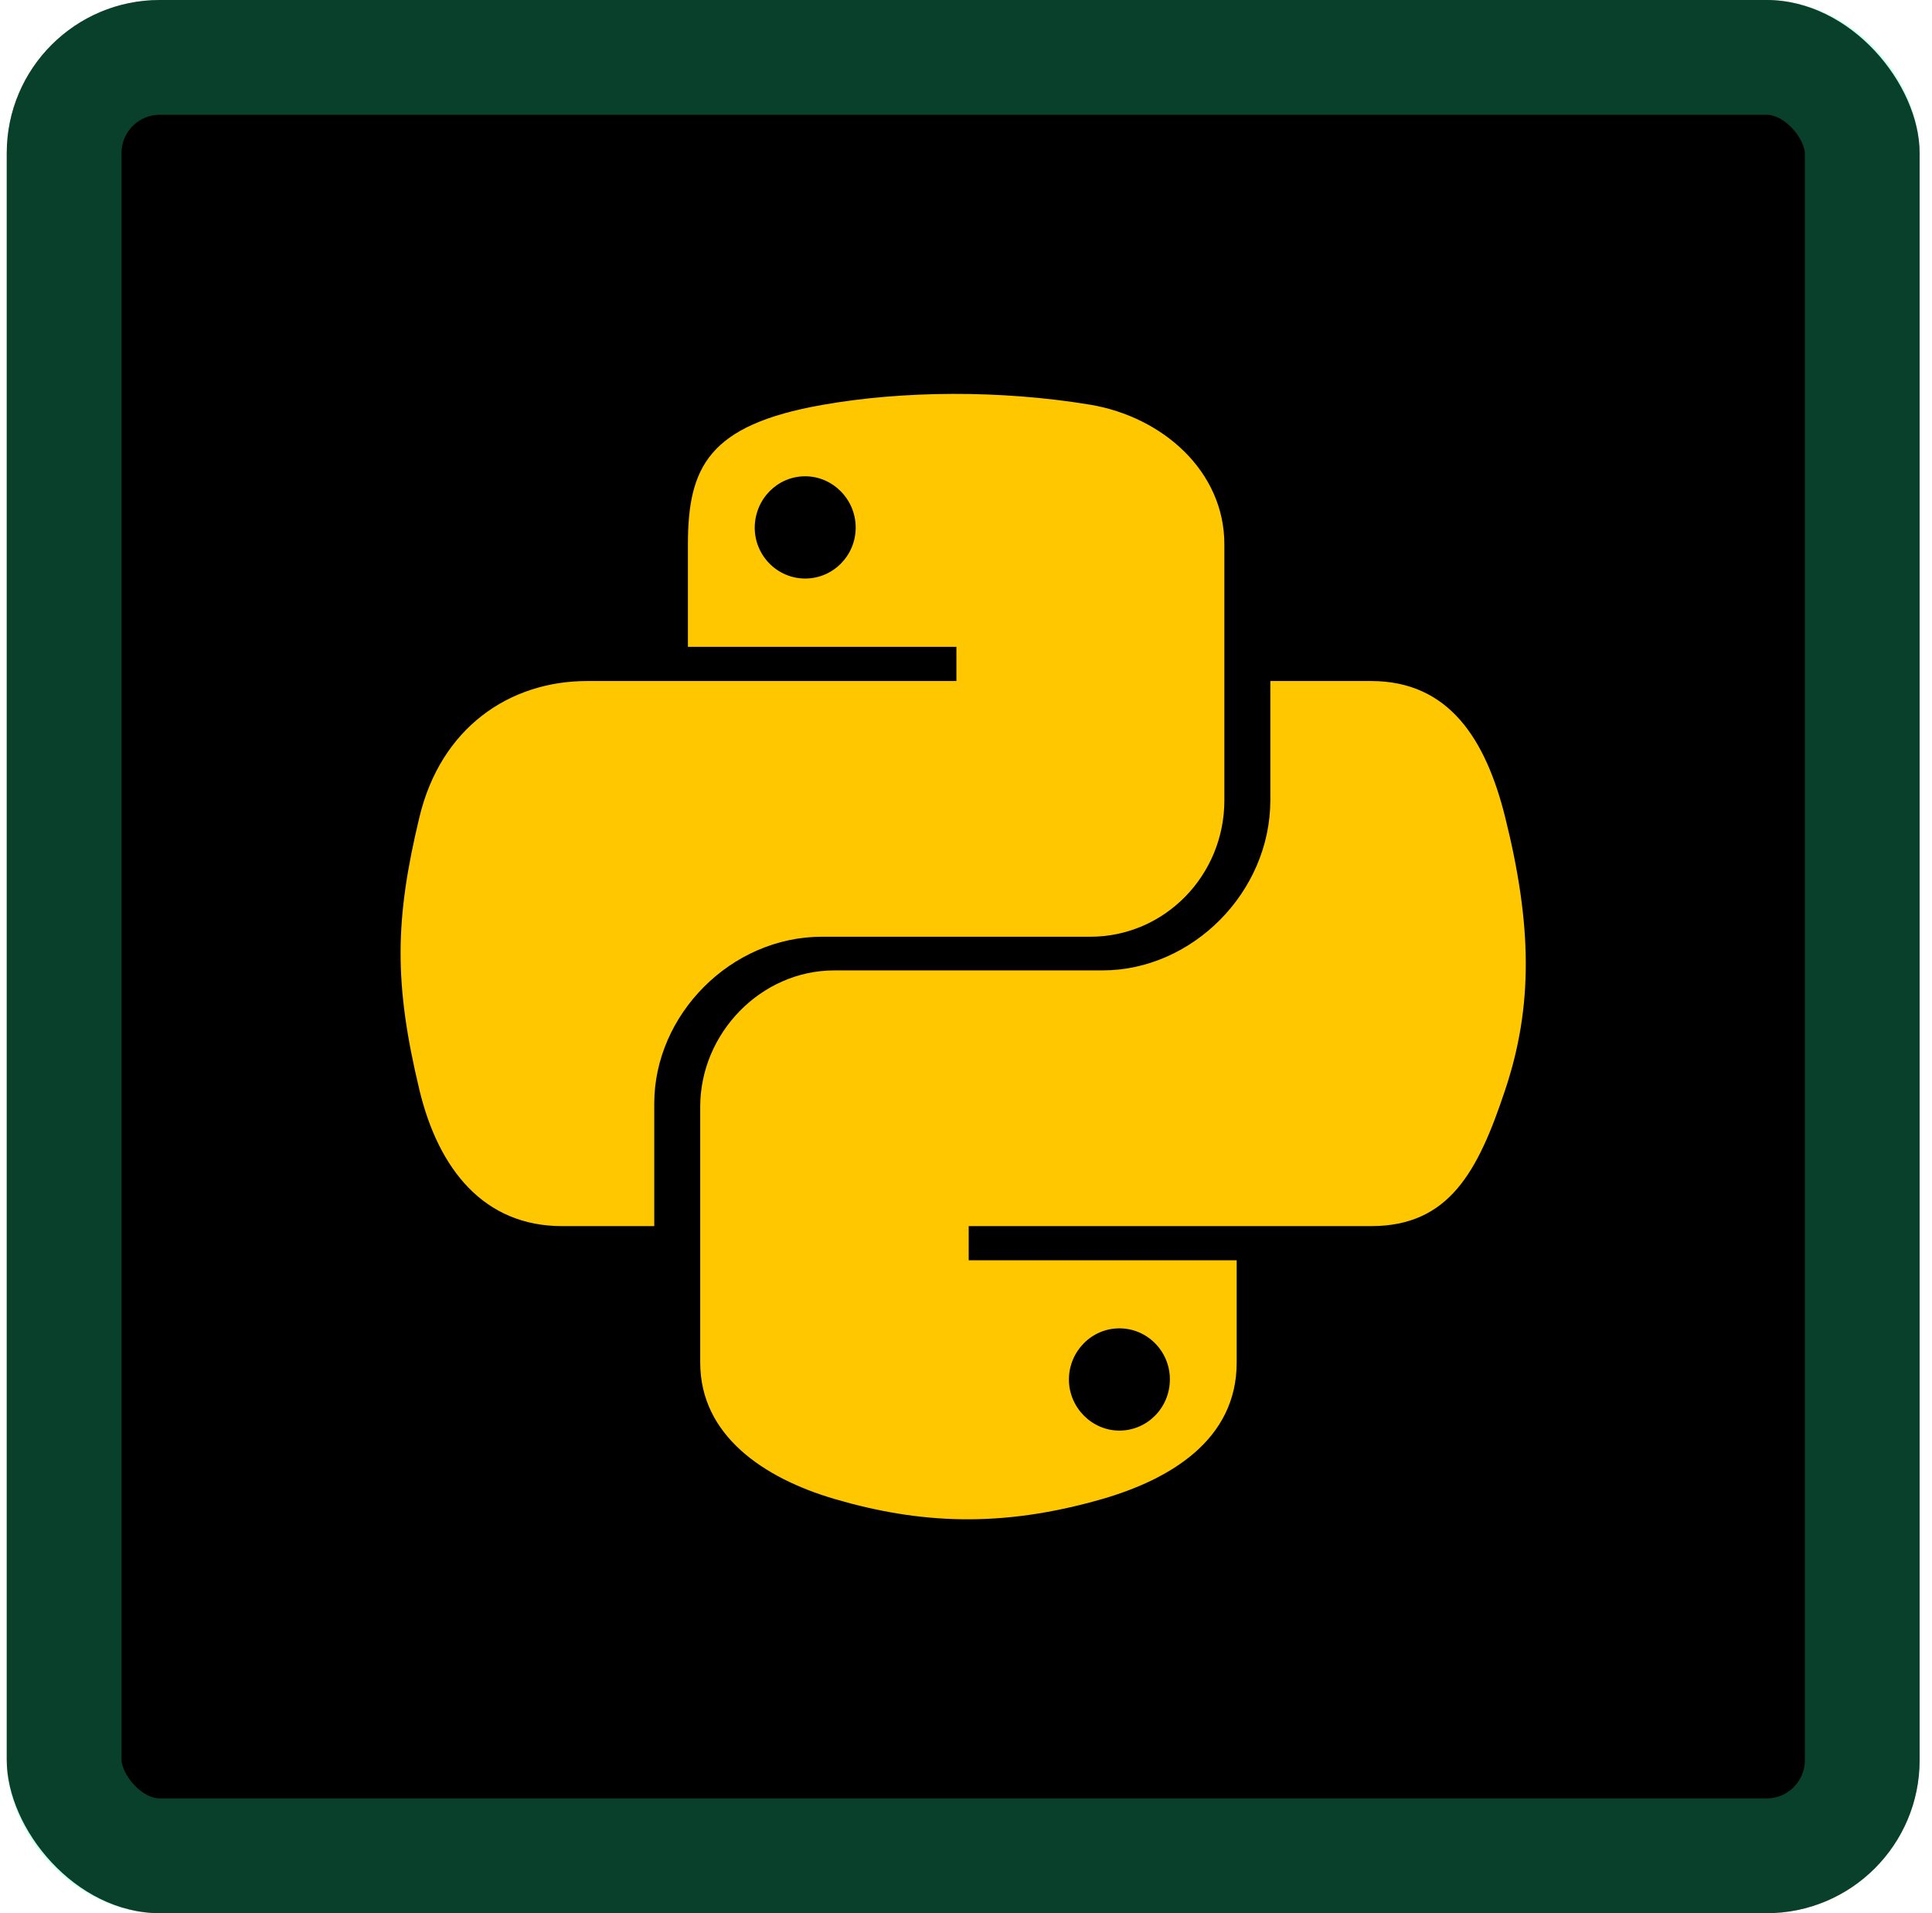 <svg width="101" height="100" viewBox="0 0 101 100" fill="none" xmlns="http://www.w3.org/2000/svg">
<rect x="0.353" width="100" height="100" rx="8" fill="black"/>
<rect x="3.353" y="3" width="94" height="94" rx="5" stroke="#24FFB0" stroke-opacity="0.25" stroke-width="6"/>
<path d="M78.686 42.712C77.675 38.655 75.758 35.596 71.675 35.596H66.41V41.819C66.41 46.651 62.313 50.721 57.639 50.721H43.617C39.783 50.721 36.605 54.004 36.605 57.851V71.217C36.605 75.025 39.914 77.257 43.617 78.347C48.054 79.646 52.322 79.883 57.639 78.347C61.171 77.322 64.651 75.261 64.651 71.217V65.873H50.641V64.088H71.675C75.758 64.088 77.268 61.238 78.686 56.971C80.157 52.573 80.091 48.345 78.686 42.712ZM58.519 69.431C59.976 69.431 61.158 70.626 61.158 72.097C61.158 73.58 59.976 74.775 58.519 74.775C57.075 74.775 55.88 73.567 55.88 72.097C55.893 70.613 57.075 69.431 58.519 69.431ZM42.973 48.962H56.996C60.895 48.962 64.007 45.745 64.007 41.833V28.453C64.007 24.646 60.804 21.797 56.996 21.153C52.295 20.378 47.188 20.418 42.973 21.166C37.039 22.217 35.962 24.409 35.962 28.466V33.81H49.998V35.596H30.697C26.614 35.596 23.042 38.051 21.926 42.712C20.64 48.056 20.587 51.391 21.926 56.971C22.924 61.12 25.301 64.088 29.384 64.088H34.203V57.68C34.203 53.045 38.207 48.962 42.973 48.962ZM42.094 30.239C40.636 30.239 39.455 29.044 39.455 27.574C39.468 26.09 40.636 24.895 42.094 24.895C43.538 24.895 44.733 26.103 44.733 27.574C44.733 29.044 43.551 30.239 42.094 30.239Z" fill="#FFC700"/>
</svg>
